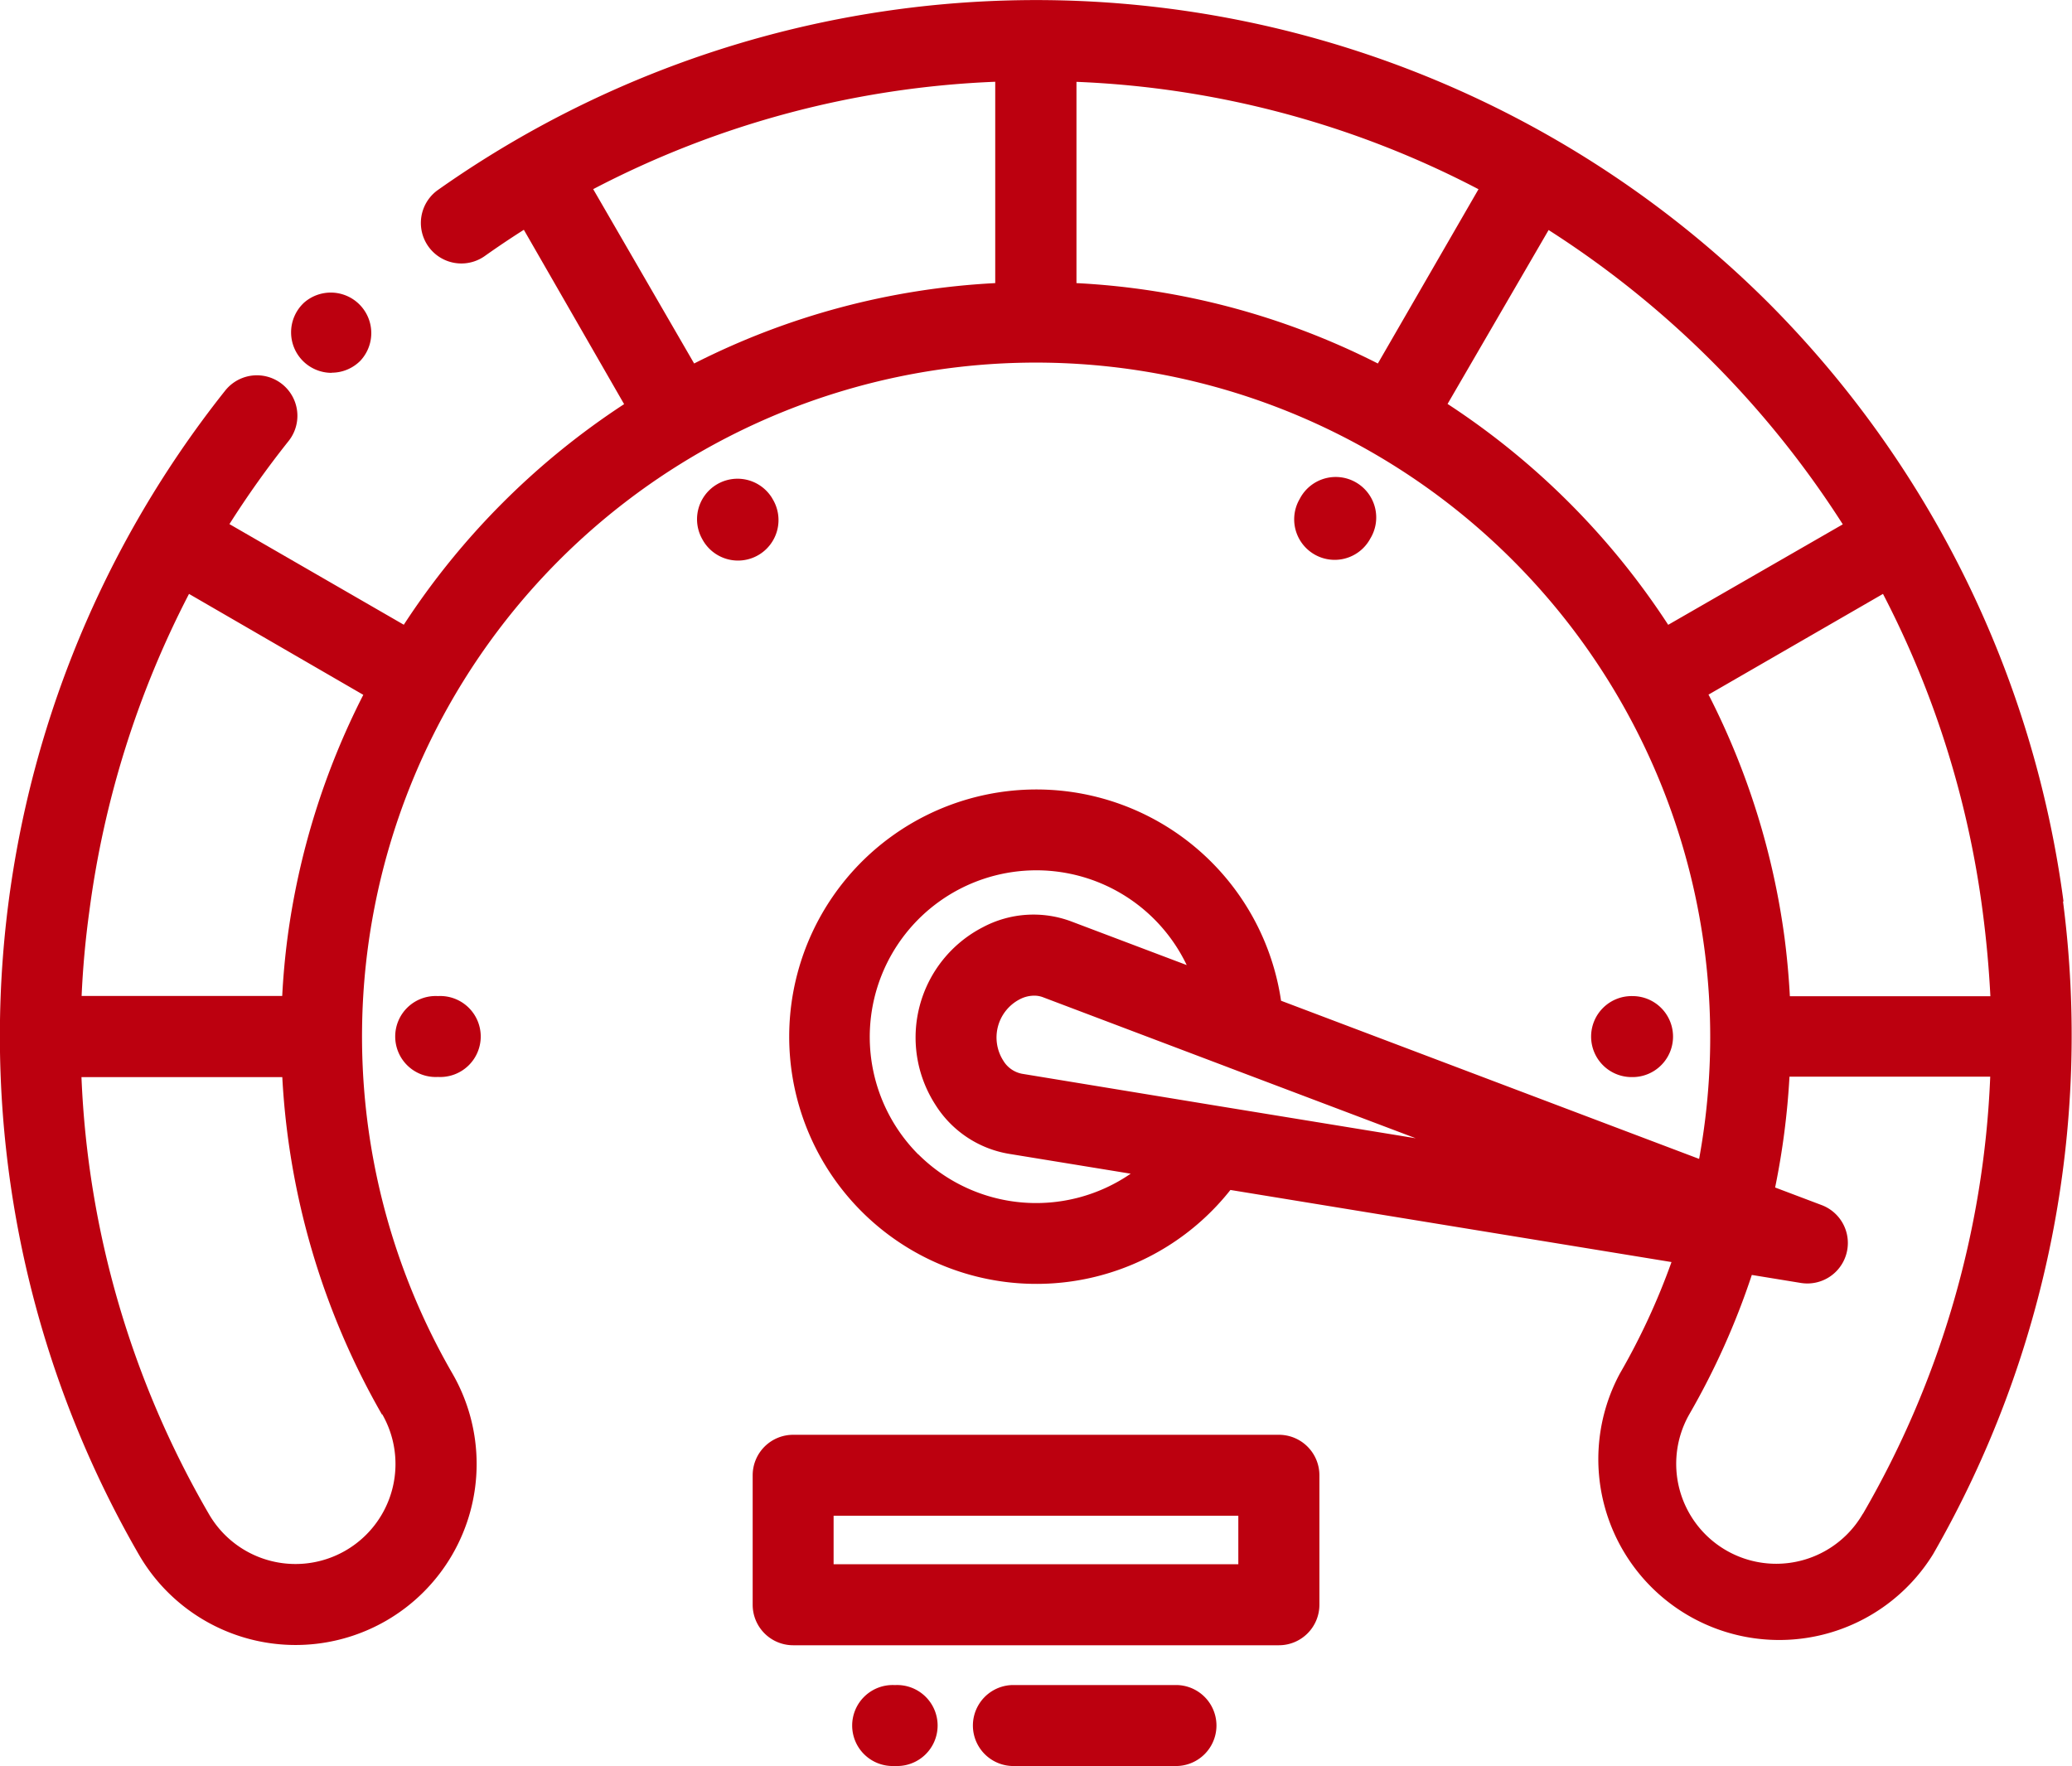 <svg id="av6" xmlns="http://www.w3.org/2000/svg" width="27.011" height="23.029" viewBox="0 0 27.011 23.029">
  <path id="Контур_6783" data-name="Контур 6783" d="M72.479,73.057a.526.526,0,0,0,.373-.155l0,0a.528.528,0,0,0-.738-.754l-.011.011a.528.528,0,0,0,.374.9Zm0,0" transform="translate(-68.155 -68.198)" fill="#bc000f"/>
  <path id="Контур_6784" data-name="Контур 6784" d="M26.9,11.753a13.585,13.585,0,0,0-3.837-7.794A13.518,13.518,0,0,0,5.7,2.484a.528.528,0,0,0,.611.861q.255-.181.518-.348L8.136,5.27A9.872,9.872,0,0,0,5.264,8.146L2.991,6.834a12.349,12.349,0,0,1,.771-1.083.528.528,0,0,0-.826-.658A13.521,13.521,0,0,0,1.807,20.263,2.358,2.358,0,1,0,5.9,17.912,8.785,8.785,0,0,1,19.715,7.3,8.792,8.792,0,0,1,22.15,15.11L16.7,13.048a3.223,3.223,0,1,0-.66,2.467l5.75.94a8.885,8.885,0,0,1-.675,1.457A2.358,2.358,0,0,0,25.2,20.264a13.57,13.57,0,0,0,1.694-8.51ZM4.982,18.438a1.3,1.3,0,1,1-2.26,1.3,12.339,12.339,0,0,1-1.66-5.694H3.68a9.9,9.9,0,0,0,1.3,4.4ZM3.748,12.227c-.033.252-.056.506-.069.759H1.064q.024-.547.1-1.1a12.51,12.51,0,0,1,1.3-4.142L4.736,9.06a9.808,9.808,0,0,0-.988,3.167Zm8.222,2.824a2.172,2.172,0,1,1,3.5-2.468l-1.505-.569a1.405,1.405,0,0,0-1.151.075,1.617,1.617,0,0,0-.62,2.315,1.406,1.406,0,0,0,.959.64l1.587.259a2.175,2.175,0,0,1-2.768-.252Zm3.914-.63h0L13.322,14a.365.365,0,0,1-.243-.171.561.561,0,0,1,.215-.8.408.408,0,0,1,.183-.047A.318.318,0,0,1,13.59,13l2.418.915.015.006,2.433.92ZM14.033,3.692V1.068a12.373,12.373,0,0,1,5.241,1.4L17.962,4.74a9.769,9.769,0,0,0-3.929-1.048Zm-6.3-1.225a12.361,12.361,0,0,1,5.241-1.4V3.692A9.769,9.769,0,0,0,9.049,4.74Zm11.138,2.8L20.188,3a12.591,12.591,0,0,1,3.835,3.837L21.747,8.147A9.873,9.873,0,0,0,18.875,5.27Zm3.4,3.791,2.276-1.314a12.464,12.464,0,0,1,1.3,4.145q.072.549.1,1.1H23.333q-.02-.38-.069-.759a9.8,9.8,0,0,0-.988-3.167Zm2.014,10.677a1.3,1.3,0,0,1-2.26-1.3,9.78,9.78,0,0,0,.812-1.812l.643.105a.528.528,0,0,0,.272-1.014l-.611-.231a9.964,9.964,0,0,0,.187-1.445h2.617a12.337,12.337,0,0,1-1.66,5.7Zm0,0" transform="translate(0 -0.001)" fill="#bc000f"/>
  <path id="Контур_6785" data-name="Контур 6785" d="M192.851,354.5H186.52a.528.528,0,0,0-.528.528v1.688a.528.528,0,0,0,.528.528h6.332a.528.528,0,0,0,.528-.528v-1.688A.528.528,0,0,0,192.851,354.5Zm-.528,1.688h-5.276v-.633h5.276Zm0,0" transform="translate(-176.18 -335.794)" fill="#bc000f"/>
  <path id="Контур_6786" data-name="Контур 6786" d="M98.7,246.145a.528.528,0,1,0,0,1.055h.013a.528.528,0,1,0,0-1.055Zm0,0" transform="translate(-92.997 -233.159)" fill="#bc000f"/>
  <path id="Контур_6787" data-name="Контур 6787" d="M173.092,118.4l-.006-.011a.528.528,0,0,0-.914.528l.006.011a.528.528,0,1,0,.914-.528Zm0,0" transform="translate(-163.022 -111.897)" fill="#bc000f"/>
  <path id="Контур_6788" data-name="Контур 6788" d="M320.334,119.212a.527.527,0,0,0,.457-.264l.006-.011a.528.528,0,1,0-.914-.528l-.006.011a.528.528,0,0,0,.456.792Zm0,0" transform="translate(-302.935 -111.913)" fill="#bc000f"/>
  <path id="Контур_6789" data-name="Контур 6789" d="M394.126,247.231a.528.528,0,0,0,0-1.055h-.012a.528.528,0,1,0,0,1.055Zm0,0" transform="translate(-372.821 -233.189)" fill="#bc000f"/>
  <path id="Контур_6790" data-name="Контур 6790" d="M211.536,416.5h-.012a.528.528,0,1,0,0,1.055h.012a.528.528,0,1,0,0-1.055Zm0,0" transform="translate(-199.864 -394.531)" fill="#bc000f"/>
  <path id="Контур_6791" data-name="Контур 6791" d="M242.658,416.5h-2.165a.528.528,0,0,0,0,1.055h2.165a.528.528,0,0,0,0-1.055Zm0,0" transform="translate(-227.305 -394.531)" fill="#bc000f"/>
</svg>
